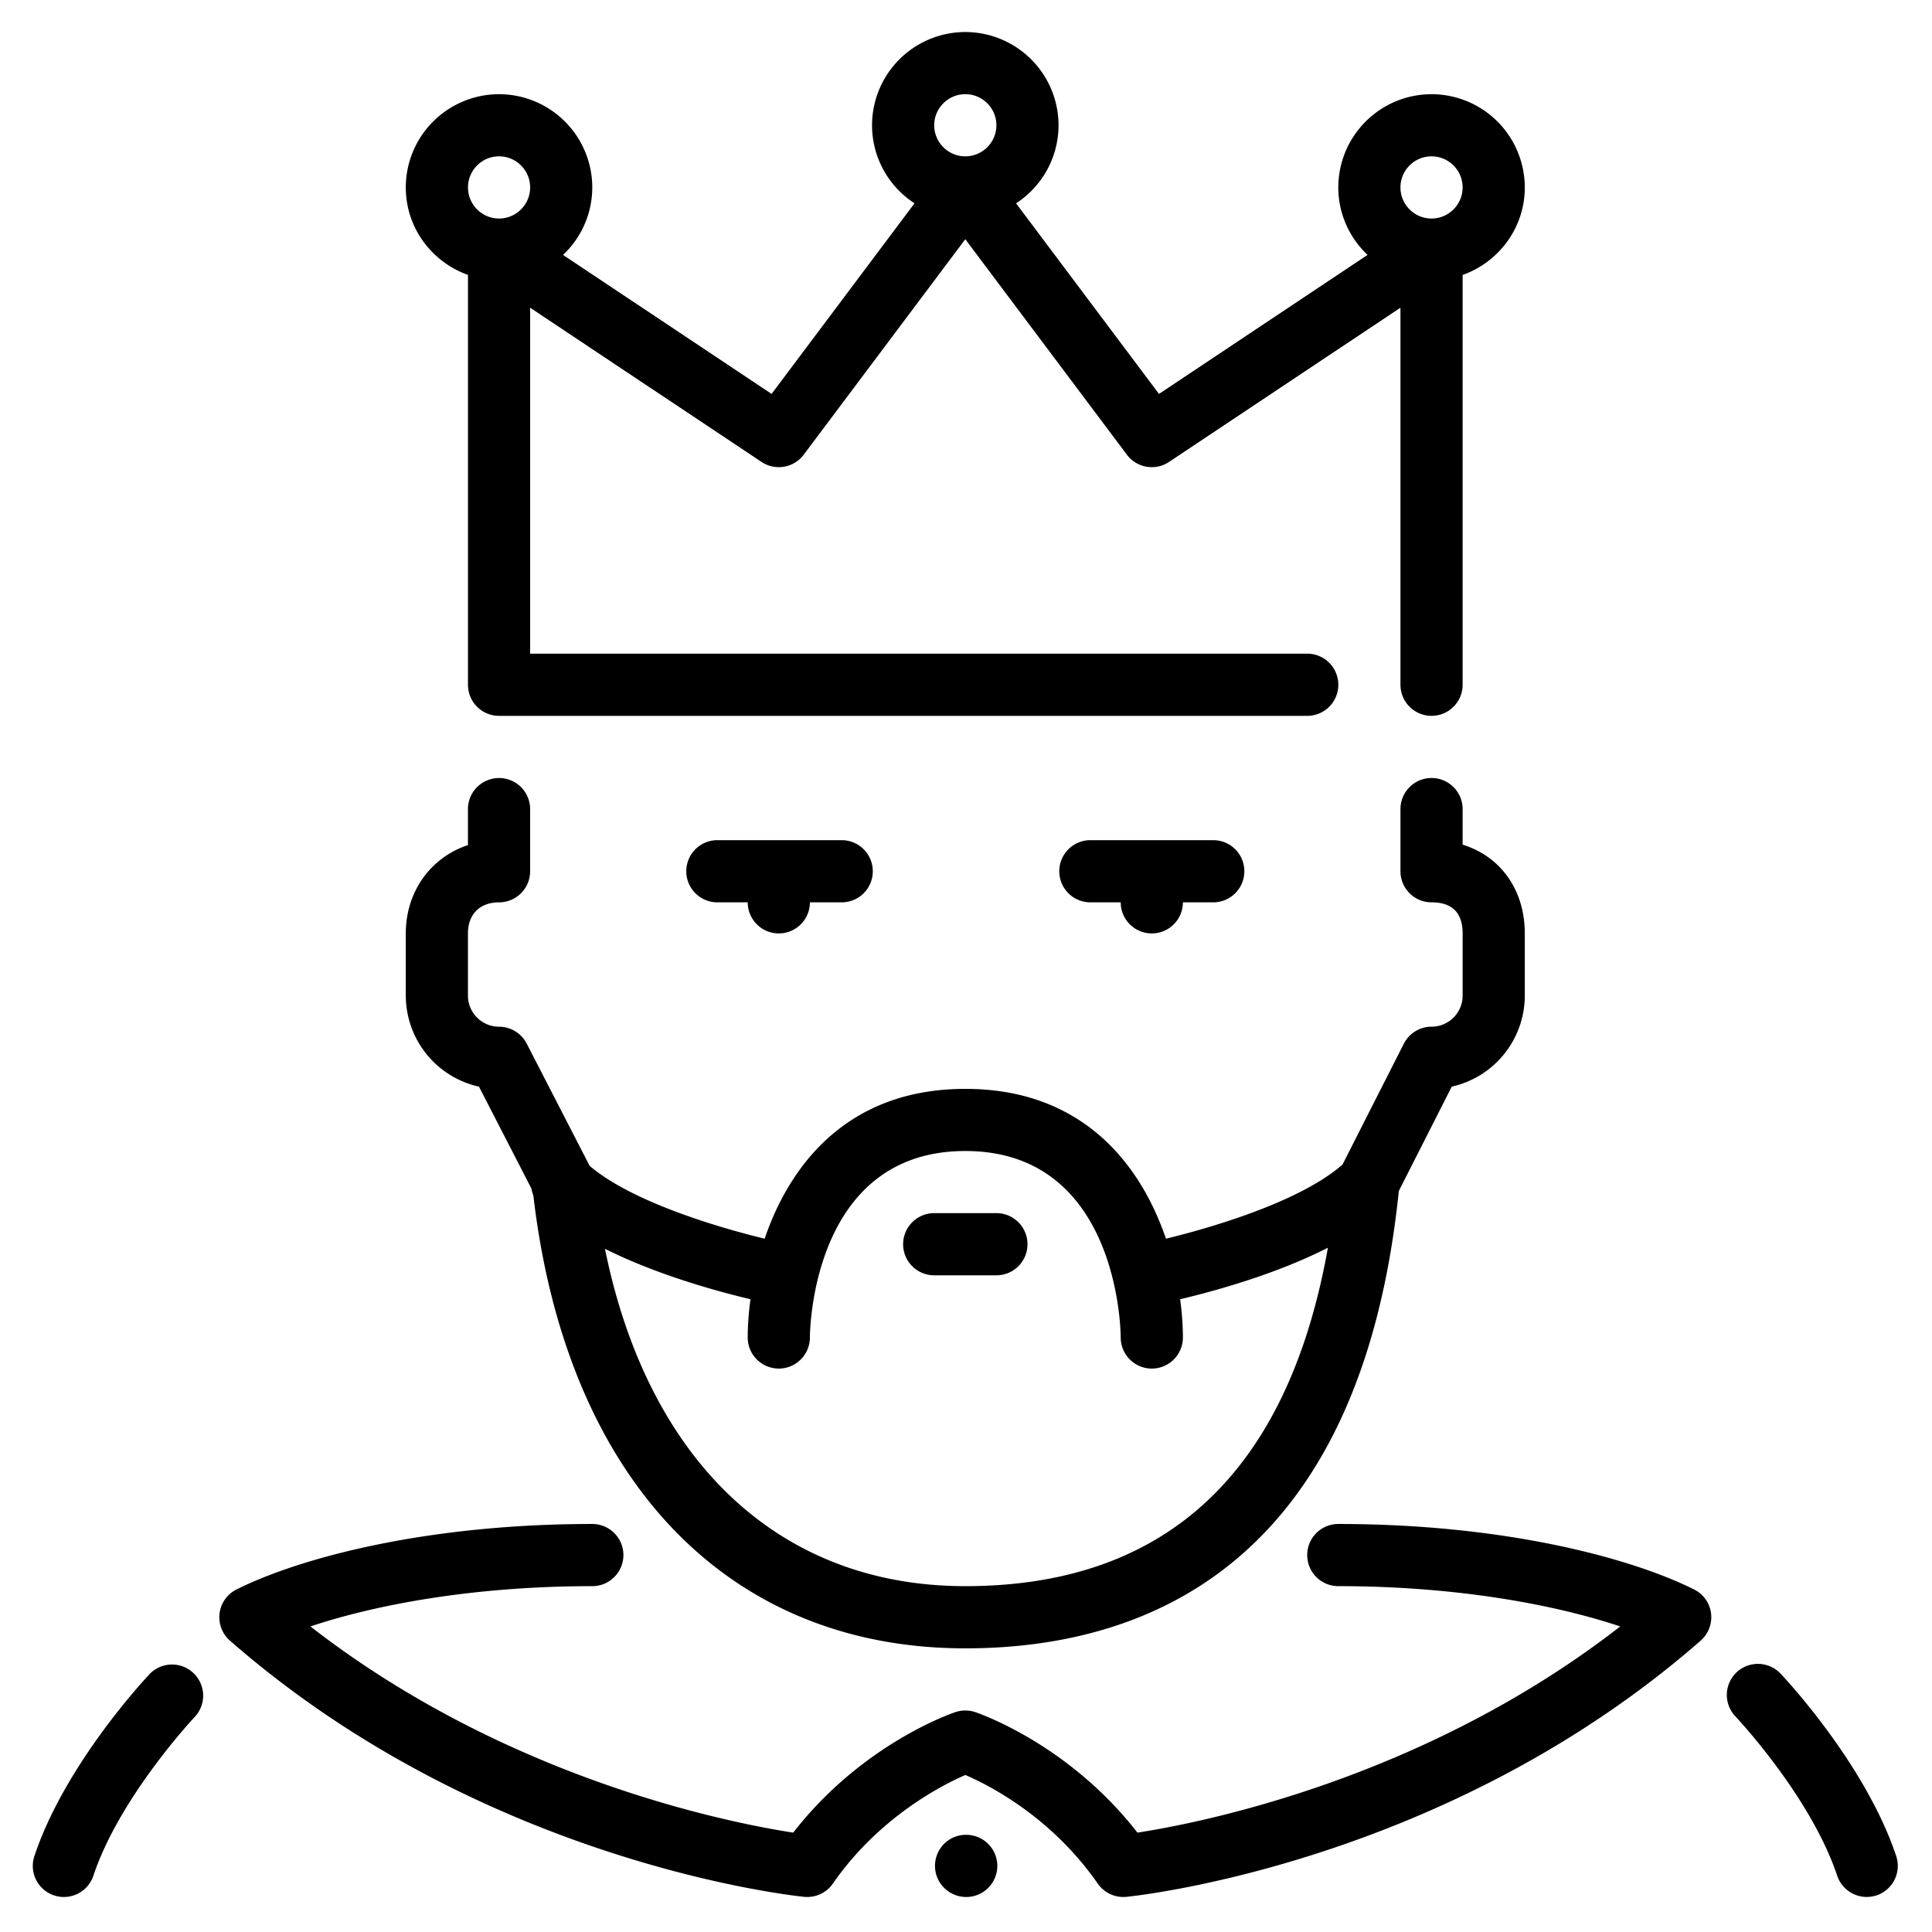 <svg xmlns="http://www.w3.org/2000/svg" xmlns:xlink="http://www.w3.org/1999/xlink" width="110" height="110" viewBox="0 0 110 110"><path d="M40.802 47.836a1.77 1.77 0 0 0 0 3.539h1.77a1.77 1.77 0 1 0 3.54 0h1.769a1.77 1.77 0 1 0 0-3.539h-7.079zm21.237 0a1.77 1.77 0 0 0 0 3.539h1.77a1.77 1.77 0 1 0 3.54 0h1.771a1.77 1.77 0 0 0 0-3.539h-7.081zm0 0"/><defs><path id="a" d="M1.867 1.742h106.267v106.516H1.867z"/></defs><clipPath id="b"><use xlink:href="#a" overflow="visible"/></clipPath><path clip-path="url(#b)" d="M26.645 15.653v23.334a1.77 1.77 0 0 0 1.769 1.771h46.014a1.77 1.77 0 0 0 0-3.541H30.184V17.519l13.176 8.782a1.771 1.771 0 0 0 2.398-.41L54.96 13.62l9.203 12.271a1.77 1.77 0 0 0 2.397.41l13.176-8.782v21.468a1.77 1.77 0 1 0 3.54 0V15.655c2.057-.734 3.539-2.679 3.539-4.983a5.314 5.314 0 0 0-5.309-5.309 5.315 5.315 0 0 0-5.309 5.309c0 1.513.645 2.874 1.665 3.842l-11.874 7.914-8.138-10.852a5.302 5.302 0 0 0 2.419-4.443 5.315 5.315 0 0 0-5.31-5.309 5.315 5.315 0 0 0-5.309 5.309 5.3 5.3 0 0 0 2.419 4.443l-8.138 10.852-11.874-7.914a5.282 5.282 0 0 0 1.665-3.842 5.315 5.315 0 0 0-5.309-5.309 5.314 5.314 0 0 0-5.309 5.309c.001 2.304 1.484 4.248 3.541 4.981zm54.861-6.752c.975 0 1.77.795 1.77 1.77s-.795 1.771-1.77 1.771c-.976 0-1.77-.795-1.77-1.771s.794-1.77 1.77-1.77zM54.96 5.362c.976 0 1.771.794 1.771 1.77 0 .975-.795 1.769-1.771 1.769-.975 0-1.77-.794-1.77-1.769 0-.975.795-1.77 1.77-1.77zM28.415 8.901c.975 0 1.769.795 1.769 1.77s-.794 1.771-1.769 1.771c-.975 0-1.77-.795-1.77-1.771s.795-1.77 1.77-1.77zm79.547 96.777c-1.759-5.271-6.394-10.188-6.591-10.395a1.775 1.775 0 0 0-2.503-.063 1.771 1.771 0 0 0-.063 2.502c.042.045 4.286 4.545 5.797 9.073a1.776 1.776 0 0 0 2.24 1.12 1.769 1.769 0 0 0 1.12-2.237zm0 0"/><path d="M96.455 90.498c-3.602-1.803-10.816-3.729-20.258-3.729a1.77 1.77 0 0 0 0 3.54c6.849 0 12.442 1.086 16.051 2.294-11.186 8.7-23.909 11.188-27.488 11.739-3.917-5.043-9.014-6.787-9.24-6.863a1.767 1.767 0 0 0-1.118 0c-.227.076-5.324 1.82-9.24 6.863-3.582-.551-16.305-3.039-27.488-11.739 3.608-1.208 9.202-2.294 16.05-2.294a1.77 1.77 0 0 0 0-3.54c-9.441 0-16.656 1.926-20.258 3.729-.526.26-.89.771-.964 1.355a1.774 1.774 0 0 0 .589 1.557c14.418 12.616 31.956 14.513 32.695 14.588a1.776 1.776 0 0 0 1.632-.752c2.617-3.77 6.187-5.594 7.545-6.186 1.361.586 4.902 2.389 7.539 6.186a1.774 1.774 0 0 0 1.633.752c.739-.075 18.277-1.972 32.695-14.588.443-.389.663-.973.59-1.557a1.759 1.759 0 0 0-.965-1.355zm0 0"/><path d="M55.013 104.467h-.017c-.977 0-1.761.793-1.761 1.77s.8 1.77 1.778 1.77a1.77 1.77 0 1 0 0-3.54zm0 0"/><defs><path id="c" d="M1.867 1.742h106.267v106.516H1.867z"/></defs><clipPath id="d"><use xlink:href="#c" overflow="visible"/></clipPath><path clip-path="url(#d)" d="M53.19 72.611h3.541a1.77 1.77 0 0 0 0-3.54H53.19a1.77 1.77 0 0 0 0 3.54zM8.548 95.283c-.196.207-4.831 5.124-6.59 10.394a1.77 1.77 0 0 0 3.359 1.119c1.504-4.511 5.756-9.028 5.799-9.073a1.772 1.772 0 0 0-2.568-2.44zm0 0"/><path d="M27.271 61.87l2.983 5.797c.028.131.053.259.111.382C32.243 84.213 41.401 93.85 54.96 93.85c10.056 0 22.472-4.53 24.683-26.041l3.014-5.941a5.316 5.316 0 0 0 4.158-5.184v-3.539c0-2.493-1.389-4.389-3.539-5.053v-2.026a1.77 1.77 0 0 0-3.54 0v3.54a1.77 1.77 0 0 0 1.77 1.769c1.176 0 1.77.595 1.77 1.771v3.539c0 .976-.795 1.771-1.77 1.771-.668 0-1.276.374-1.578.968l-3.487 6.873c-2.273 2.021-7.104 3.514-10.057 4.229-1.455-4.271-4.778-8.53-11.424-8.53s-9.969 4.26-11.424 8.53c-2.913-.705-7.652-2.168-9.964-4.146l-3.585-6.963a1.773 1.773 0 0 0-1.574-.96c-.975 0-1.77-.795-1.77-1.771v-3.539c0-1.093.678-1.771 1.77-1.771a1.77 1.77 0 0 0 1.77-1.769v-3.54a1.77 1.77 0 0 0-3.54 0v2.049c-2.103.697-3.539 2.629-3.539 5.03v3.539a5.32 5.32 0 0 0 4.167 5.185zm15.457 12.103c-.104.781-.156 1.52-.156 2.178 0 .977.79 1.767 1.767 1.77h.003c.973 0 1.766-.789 1.77-1.766.001-.433.147-10.621 8.848-10.621 8.7 0 8.847 10.188 8.849 10.617a1.77 1.77 0 1 0 3.54 0c0-.658-.051-1.396-.156-2.178 2.055-.488 5.484-1.441 8.412-2.932-2.276 12.775-9.195 19.268-20.645 19.268-10.601 0-18.061-7.111-20.516-19.207 2.901 1.453 6.259 2.39 8.284 2.871zm0 0"/></svg>